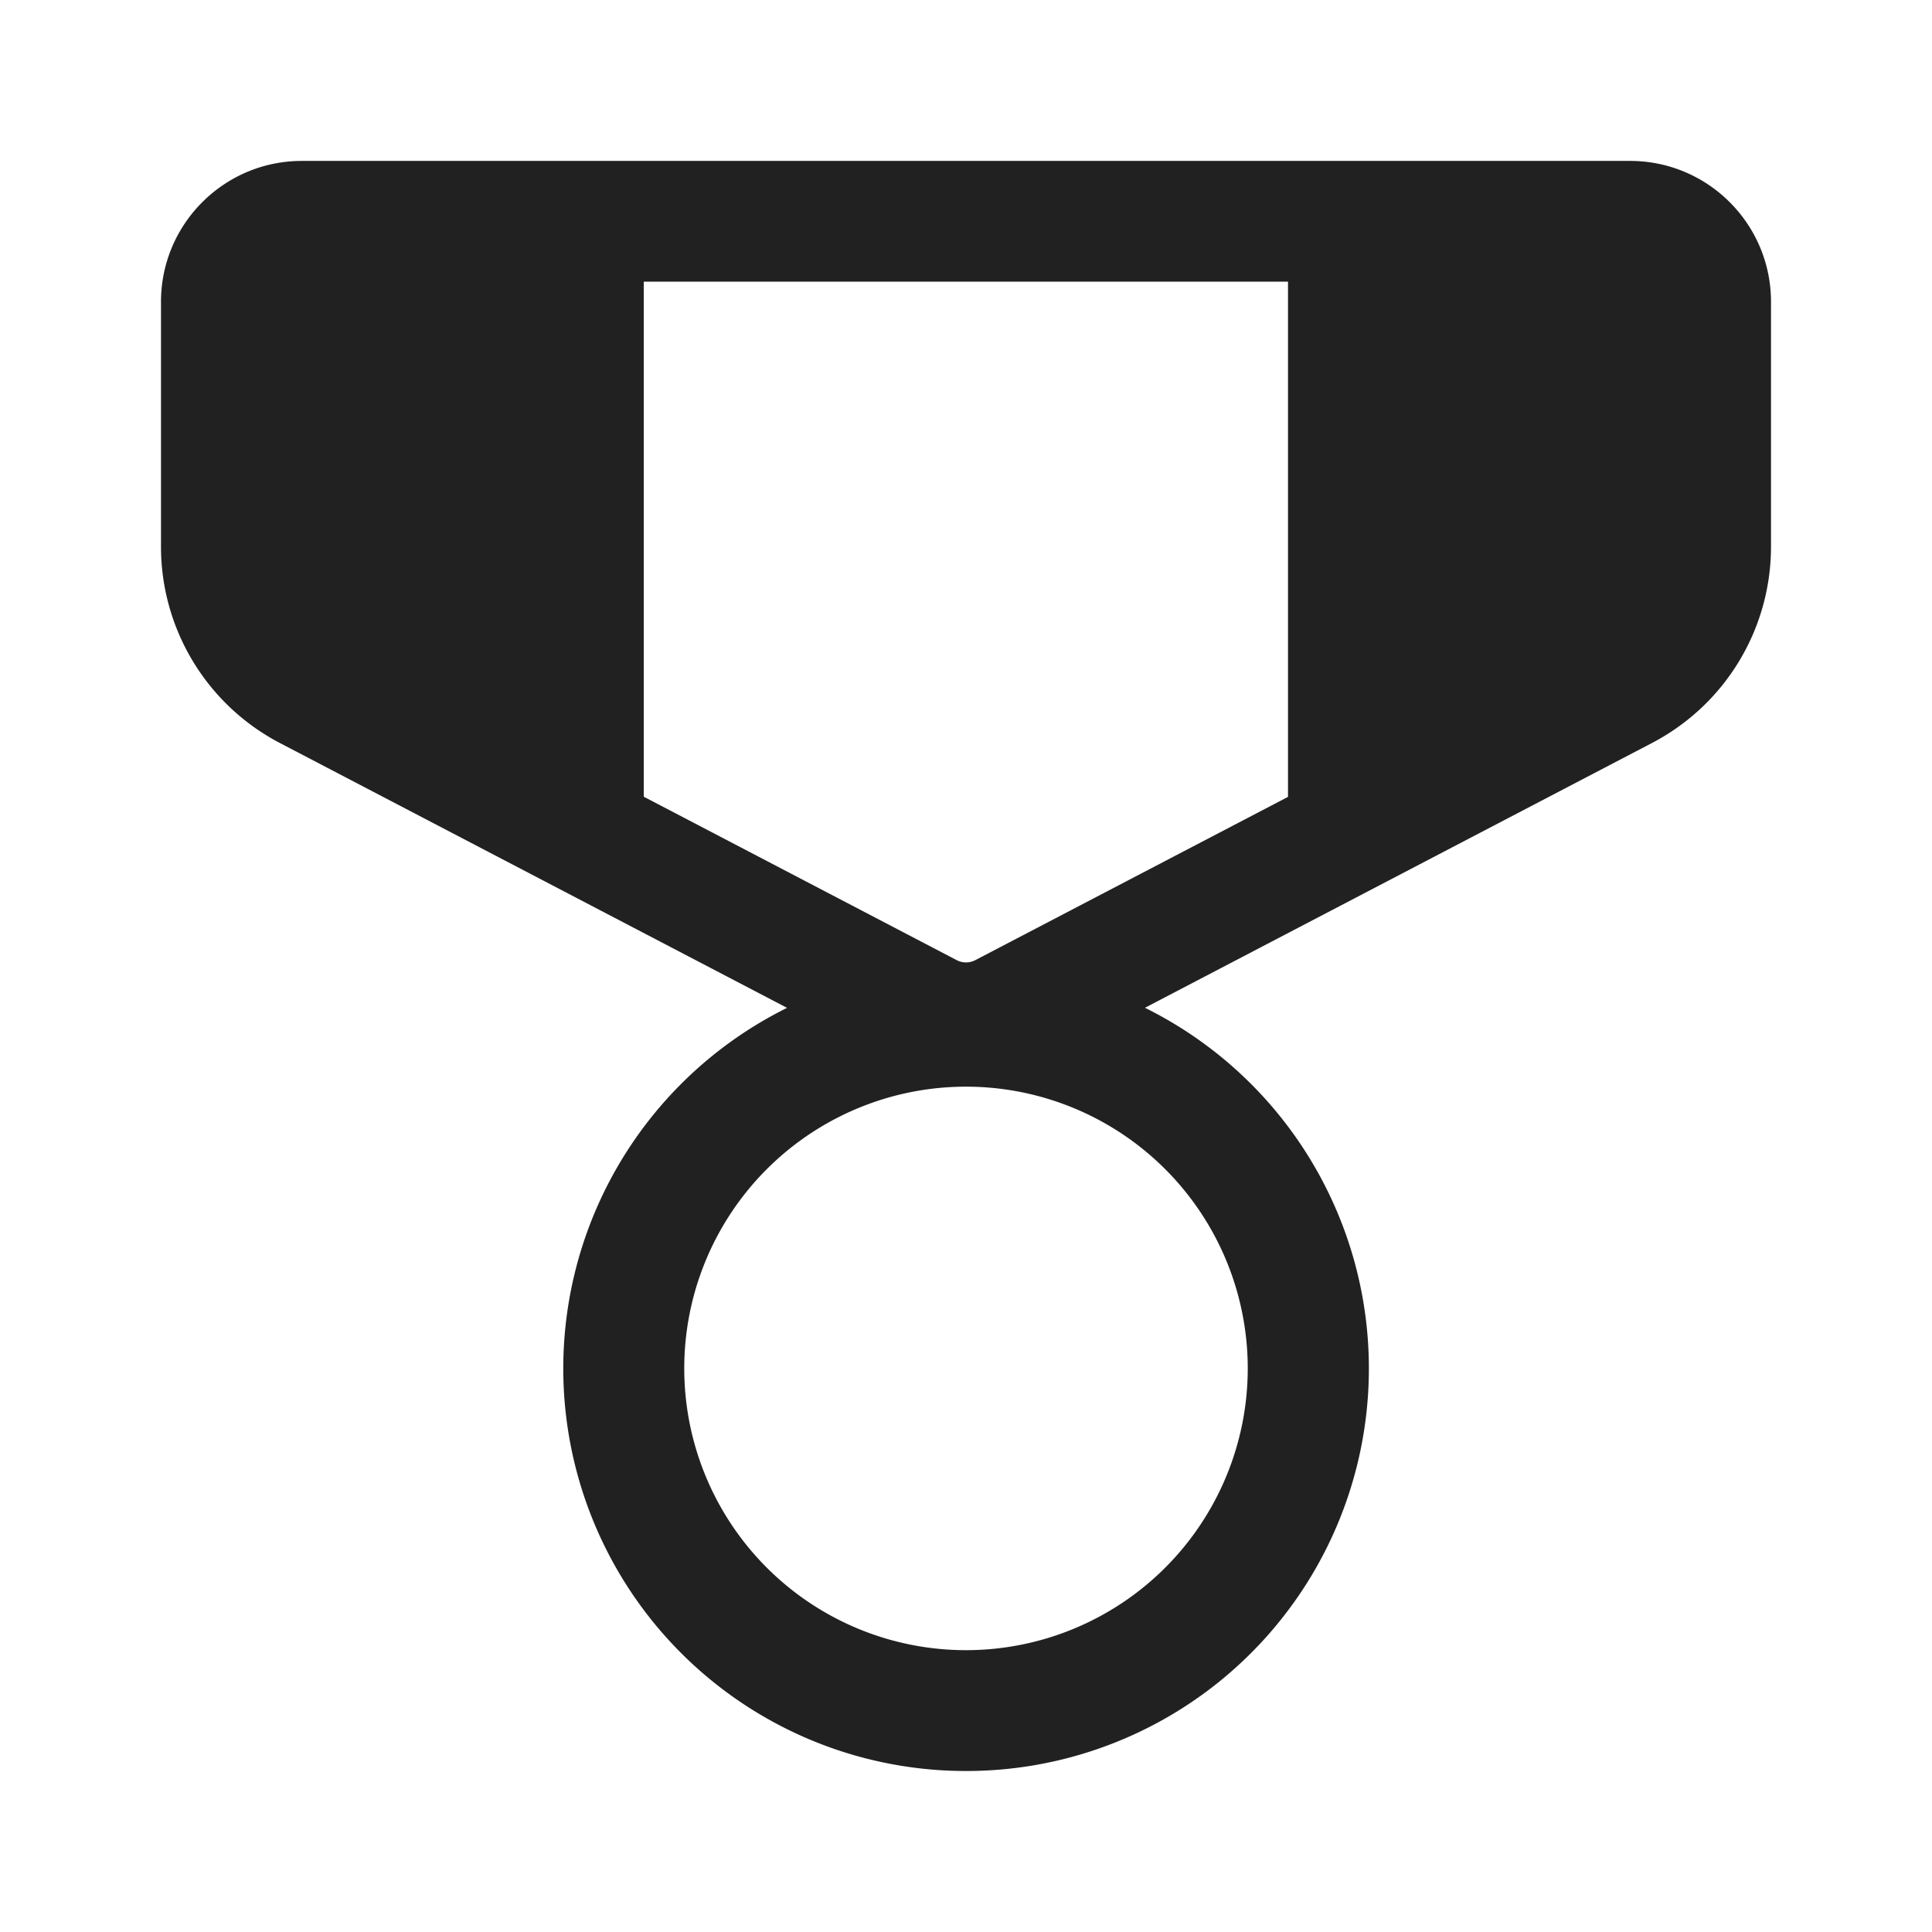 <svg viewBox="0 0 24 24" fill="none" xmlns="http://www.w3.org/2000/svg" height="1em" width="1em">
  <path d="M20.25 1.999c.966 0 1.75.784 1.75 1.75v3.043a2.75 2.75 0 0 1-1.477 2.437l-6.3 3.29A5 5 0 0 1 12 22a5 5 0 0 1-2.223-9.48l-6.3-3.29A2.75 2.75 0 0 1 2 6.792V3.749c0-.966.784-1.75 1.75-1.75h16.5ZM12 13.499a3.5 3.5 0 1 0 0 7 3.5 3.5 0 0 0 0-7Zm4-10H7.997v6.398l3.887 2.03a.25.25 0 0 0 .232 0L16 9.899v-6.4Z" fill="#212121"/>
</svg>
